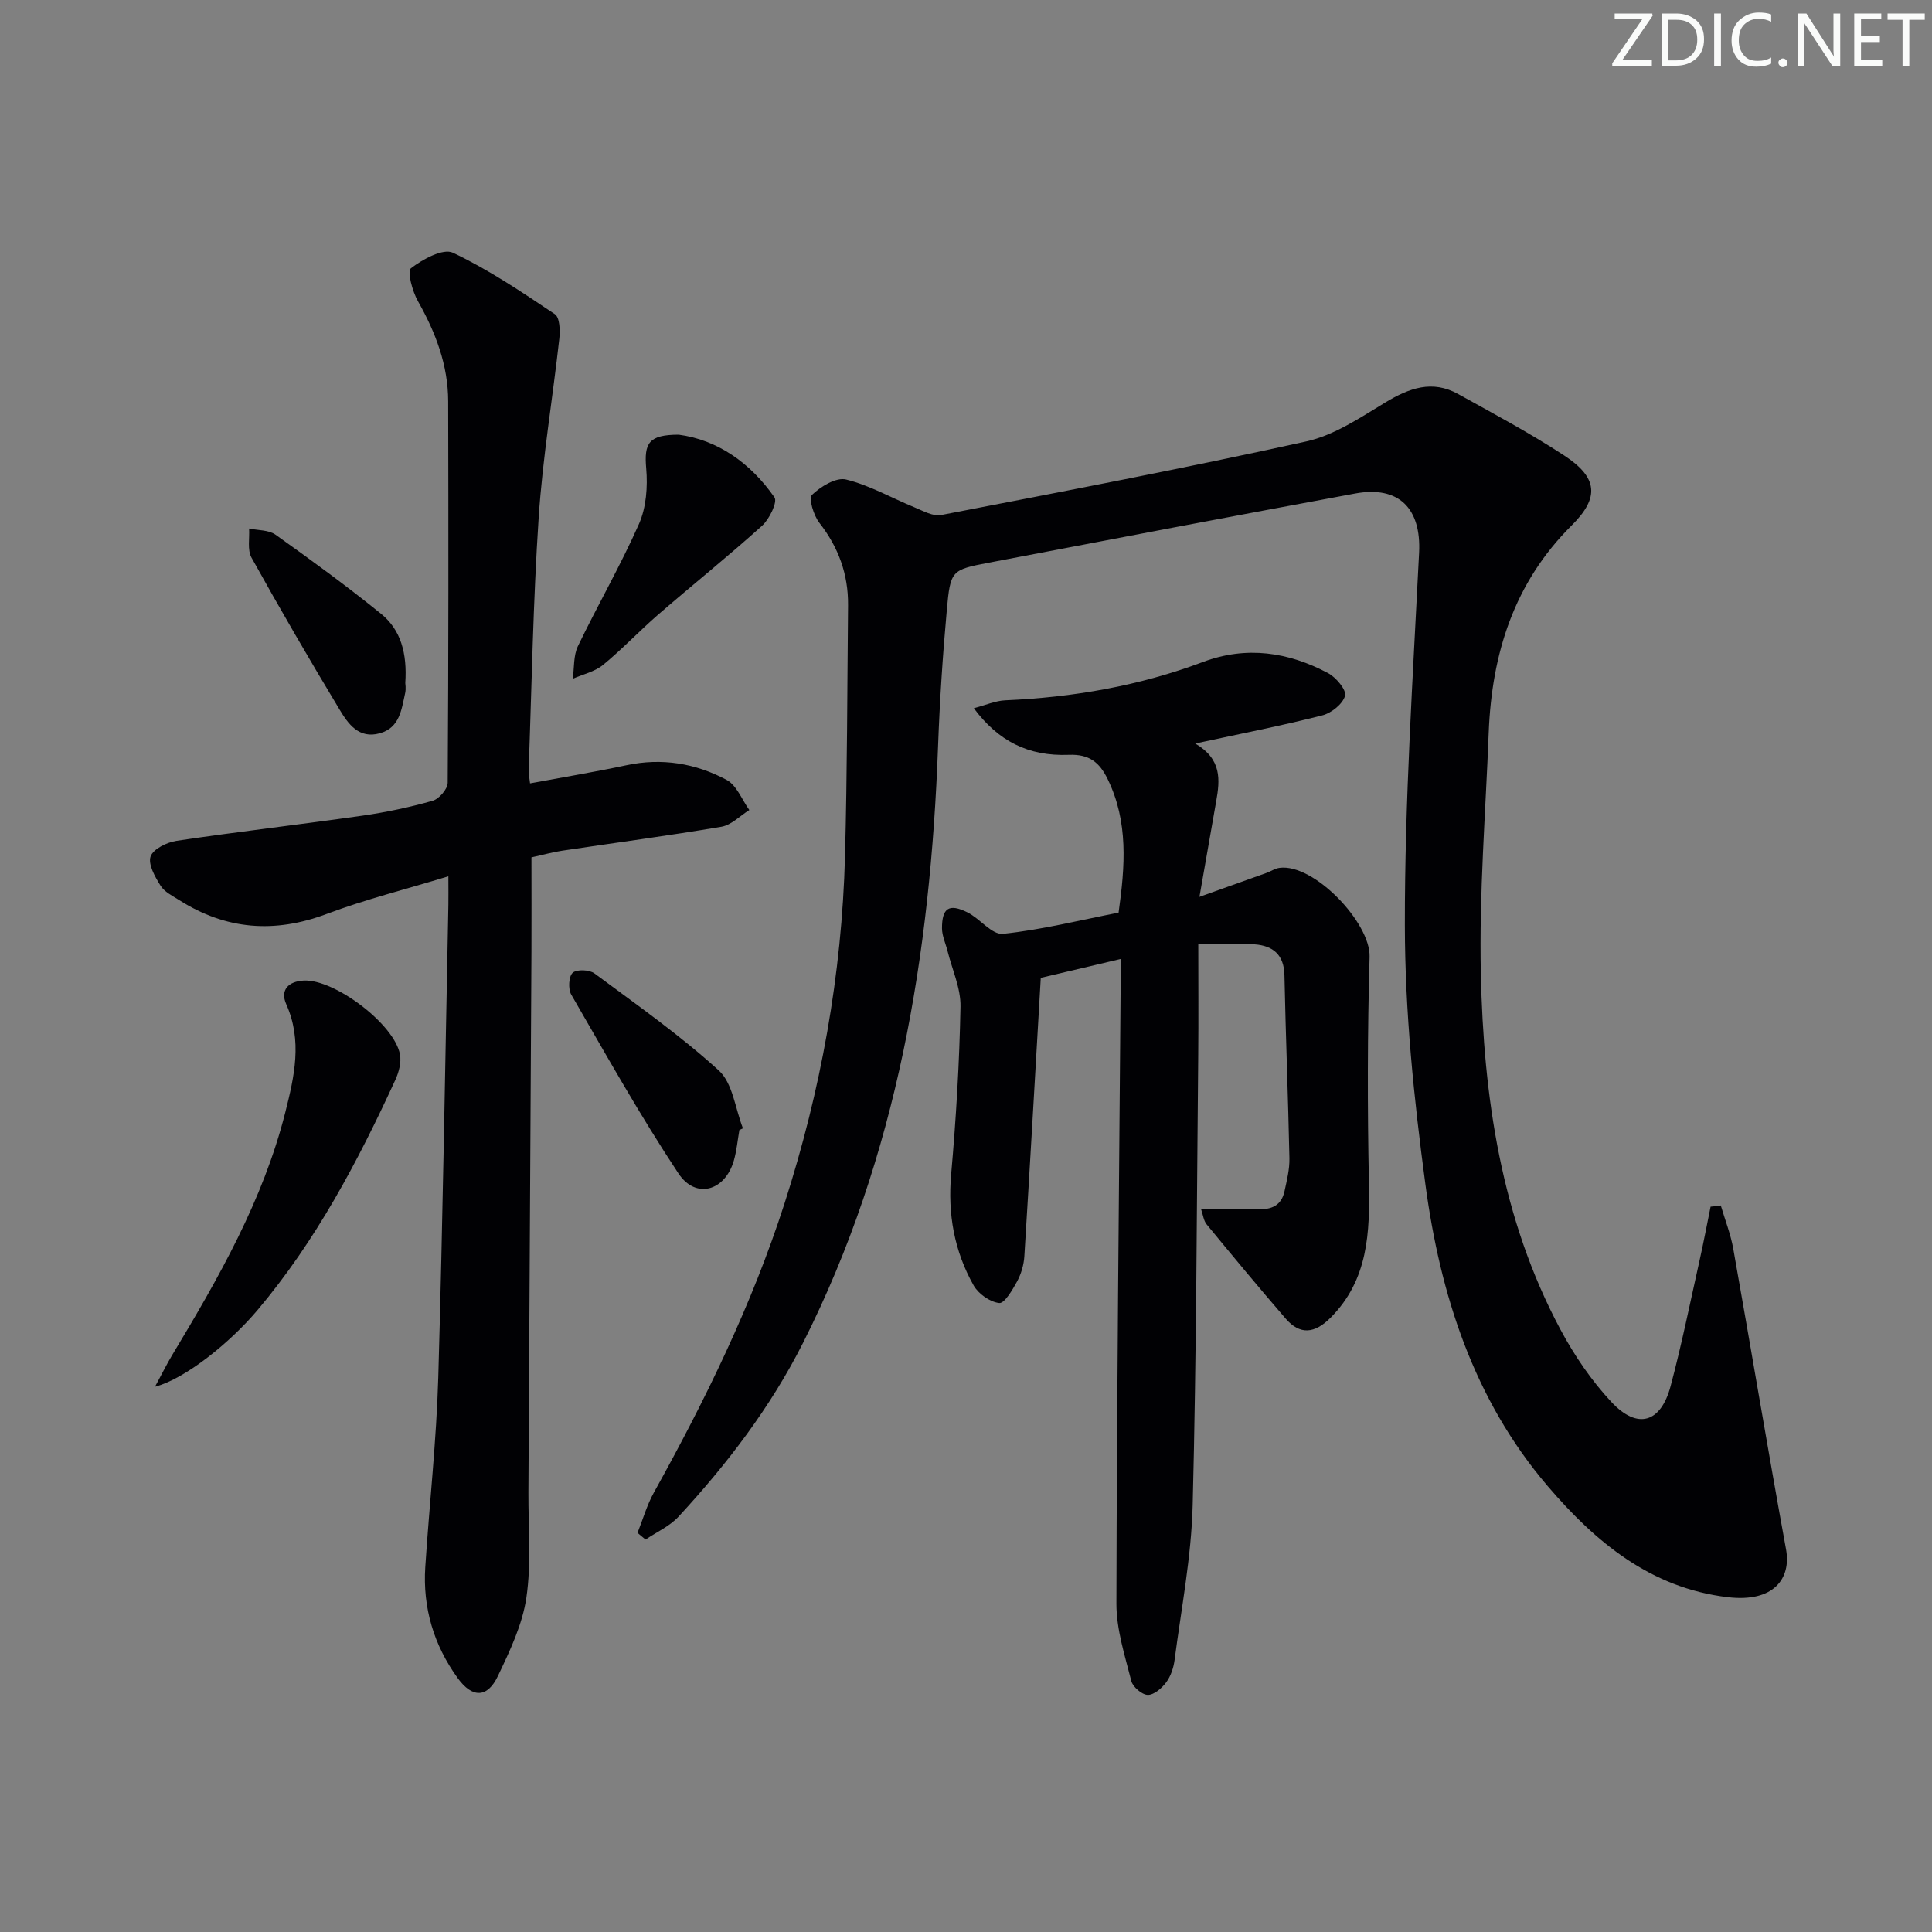 <svg enable-background="new 0 0 400 400" viewBox="0 0 400 400" xmlns="http://www.w3.org/2000/svg"><rect x="0" y="0" width="400" height="400" fill="#808080" stroke="none"/><g fill="#fafbfa"><path d="m342.2 3.2-6.3 9.2h6.1v1.2h-8.2v-.5l6.2-9.1h-5.7v-1.2h7.8v.4z"/><path d="m344 13.7v-10.9h3.1c1.6 0 3 .5 4.1 1.4 1.1 1 1.6 2.2 1.6 3.9s-.5 3-1.6 4-2.5 1.5-4.2 1.5h-3zm1.4-9.6v8.4h1.6c1.4 0 2.5-.4 3.2-1.1.8-.8 1.2-1.8 1.2-3.2s-.4-2.4-1.2-3.1-1.8-1-3.1-1z"/><path d="m356.3 2.8v10.9h-1.4v-10.9z"/><path d="m366.6 13.2c-.8.4-1.8.6-3 .6-1.6 0-2.8-.5-3.7-1.5s-1.4-2.3-1.4-3.9c0-1.7.5-3.2 1.6-4.2s2.4-1.6 4-1.6c1 0 1.9.1 2.6.4v1.5c-.8-.4-1.6-.6-2.6-.6-1.2 0-2.2.4-3 1.2s-1.1 1.9-1.1 3.3c0 1.3.4 2.3 1.1 3.1s1.6 1.1 2.8 1.1c1.1 0 2-.2 2.8-.7v1.3z"/><path d="m368.2 13c0-.3.1-.5.3-.6.2-.2.4-.3.6-.3.3 0 .5.1.7.3s.3.4.3.6-.1.5-.3.6c-.2.2-.4.3-.7.3s-.5-.1-.6-.3c-.2-.2-.3-.4-.3-.6z"/><path d="m381.1 13.7h-1.7l-5.5-8.4c-.2-.2-.3-.5-.4-.7 0 .2.1.8.1 1.5v7.6h-1.4v-10.9h1.8l5.3 8.3c.3.4.4.6.4.8 0-.3-.1-.8-.1-1.6v-7.5h1.4v10.9z"/><path d="m389.7 13.7h-5.8v-10.9h5.6v1.2h-4.2v3.5h3.9v1.2h-3.9v3.7h4.4z"/><path d="m398.4 4.1h-3.1v9.6h-1.4v-9.6h-3.1v-1.3h7.7v1.3z"/></g><path d="m356.27 249.58c.88 3 2.05 5.94 2.59 9 3.69 20.72 7.14 41.49 10.92 62.2 1.09 5.99-2.48 11.04-12.07 9.9-15.94-1.89-27.36-11.39-37.28-23-15.36-17.97-22.25-39.65-25.32-62.49-2.38-17.76-4.23-35.74-4.25-53.62-.03-25.72 1.67-51.44 2.95-77.15.45-9.13-4.15-13.93-13.27-12.24-25.3 4.68-50.57 9.49-75.83 14.32-7.73 1.48-7.94 1.59-8.68 9.77-.86 9.43-1.47 18.89-1.82 28.35-1.58 42.9-8.36 84.58-27.95 123.41-6.74 13.36-15.71 25.07-25.78 35.98-1.84 1.99-4.53 3.18-6.83 4.74-.55-.46-1.11-.92-1.66-1.39 1.11-2.78 1.94-5.73 3.38-8.33 10.68-19.21 20.3-38.88 27.06-59.88 7.53-23.41 11.87-47.35 12.52-71.91.46-17.3.46-34.62.63-51.93.06-6.39-1.97-11.99-5.94-17.07-1.19-1.52-2.26-5.08-1.54-5.77 1.81-1.74 5.01-3.7 7.07-3.19 4.9 1.2 9.45 3.83 14.19 5.77 1.77.73 3.82 1.9 5.49 1.58 25.25-4.88 50.51-9.69 75.62-15.24 5.79-1.28 11.18-4.94 16.41-8.1 4.9-2.95 9.66-4.67 14.97-1.73 7.42 4.11 14.92 8.11 22 12.75 6.97 4.56 7.36 8.7 1.55 14.47-11.96 11.88-16.54 26.58-17.18 42.9-.64 16.62-1.99 33.26-1.63 49.86.56 25.57 4.19 50.74 16.49 73.74 2.87 5.37 6.42 10.59 10.57 15.02 5.38 5.74 10.2 4.3 12.23-3.31 2.3-8.64 4.07-17.41 6.02-26.14.82-3.66 1.51-7.35 2.26-11.02.7-.05 1.41-.15 2.11-.25z" fill="#010104"/><path d="m247.46 153.94c5.53 3.24 5.13 7.53 4.34 11.95-1.09 6.14-2.16 12.29-3.47 19.8 5.57-1.99 9.71-3.46 13.85-4.95.92-.33 1.8-.94 2.74-1.06 7.12-.94 18.84 11.38 18.64 18.41-.45 15.6-.46 31.23-.14 46.84.2 10.22-.11 20.01-7.92 27.87-3.32 3.34-6.36 3.63-9.33.19-5.55-6.42-10.96-12.95-16.35-19.5-.63-.77-.74-1.96-1.16-3.18 4.25 0 7.98-.13 11.7.04 2.89.13 4.94-.75 5.58-3.7.49-2.26 1.07-4.57 1.02-6.85-.26-12.64-.77-25.28-1.03-37.92-.09-4.24-2.41-6.08-6.14-6.36-3.6-.27-7.23-.06-11.7-.06 0 8.22.06 15.51-.01 22.8-.31 31.12-.36 62.25-1.15 93.36-.27 10.72-2.36 21.41-3.75 32.09-.21 1.6-.79 3.34-1.74 4.61-.9 1.21-2.54 2.62-3.82 2.59-1.2-.03-3.09-1.65-3.4-2.89-1.33-5.27-3.09-10.66-3.08-16 .08-42.46.54-84.92.87-127.38.01-1.81 0-3.63 0-6.09-5.94 1.4-11.47 2.71-16.53 3.9-1.12 19.31-2.21 38.48-3.4 57.65-.11 1.78-.66 3.66-1.51 5.22-.95 1.75-2.62 4.58-3.69 4.46-1.92-.21-4.33-1.91-5.31-3.66-4-7.11-5.38-14.78-4.64-23.04 1.02-11.53 1.71-23.11 1.93-34.68.07-3.8-1.72-7.64-2.67-11.46-.39-1.58-1.15-3.15-1.16-4.73-.01-4.23 1.46-5.2 5.25-3.32 2.61 1.29 5.1 4.69 7.37 4.45 8.03-.84 15.94-2.83 23.94-4.39 1.35-9.62 2.05-18.79-2.25-27.62-1.69-3.47-3.79-5.22-8.05-5.05-8.42.33-14.64-2.87-19.67-9.65 2.42-.63 4.46-1.55 6.54-1.64 14.03-.61 27.7-2.98 40.89-7.93 9-3.38 17.69-2.08 25.94 2.32 1.64.88 3.81 3.48 3.49 4.67-.47 1.7-2.82 3.58-4.71 4.06-8.35 2.13-16.78 3.77-26.31 5.83z" fill="#010104"/><path d="m109.74 162.19c6.93-1.29 13.46-2.37 19.93-3.75 7.35-1.58 14.34-.41 20.77 3.03 2.08 1.11 3.17 4.11 4.7 6.24-1.92 1.19-3.72 3.11-5.78 3.46-10.96 1.86-21.99 3.31-32.98 4.96-1.94.29-3.84.83-6.35 1.38 0 6.62.03 13.09 0 19.56-.2 37.3-.42 74.59-.63 111.89-.04 7.28.63 14.68-.42 21.81-.82 5.59-3.42 11.03-5.89 16.22-2.18 4.59-5.3 4.63-8.34.43-4.94-6.83-7.25-14.56-6.7-22.99.85-13.1 2.31-26.17 2.69-39.27.94-32.6 1.43-65.22 2.09-97.83.03-1.64 0-3.28 0-5.9-8.86 2.7-17.21 4.79-25.21 7.8-10.78 4.05-20.81 3.28-30.48-2.85-1.39-.88-3.08-1.7-3.9-3.01-1.14-1.82-2.62-4.43-2.06-6.05.54-1.55 3.39-2.94 5.4-3.24 12.78-1.9 25.63-3.38 38.42-5.2 4.91-.7 9.81-1.74 14.58-3.09 1.33-.38 3.11-2.44 3.11-3.73.18-26.32.16-52.65.1-78.97-.02-7.5-2.59-14.25-6.26-20.73-1.15-2.03-2.27-6.18-1.45-6.82 2.42-1.86 6.65-4.18 8.7-3.21 7.39 3.5 14.27 8.14 21.1 12.72 1.01.68 1.11 3.37.92 5.06-1.37 12.34-3.45 24.63-4.27 37-1.16 17.42-1.44 34.89-2.08 52.35-.03.63.12 1.28.29 2.73z" fill="#010104"/><path d="m32.09 287.11c1.6-2.96 2.5-4.79 3.55-6.54 9.6-15.94 18.84-32.08 23.44-50.32 1.85-7.34 3.56-14.79.18-22.35-1.3-2.91.44-4.73 3.64-4.89 6.37-.31 18.77 9.03 19.91 15.31.3 1.65-.23 3.66-.95 5.24-7.78 16.93-16.44 33.33-28.55 47.69-5.59 6.63-14.83 14.17-21.22 15.86z" fill="#010104"/><path d="m140.53 90c7.99 1.06 14.82 5.8 19.82 12.98.66.95-1.06 4.5-2.56 5.86-7.02 6.33-14.41 12.25-21.56 18.44-3.89 3.37-7.43 7.15-11.4 10.4-1.71 1.4-4.14 1.93-6.25 2.85.33-2.26.12-4.78 1.07-6.75 4.09-8.5 8.84-16.7 12.65-25.32 1.5-3.41 1.82-7.69 1.49-11.47-.46-5.24.5-6.99 6.74-6.99z" fill="#010104"/><path d="m153.08 233.96c-.37 2.12-.56 4.29-1.15 6.34-1.82 6.3-7.89 8.05-11.48 2.63-7.94-11.99-14.98-24.57-22.19-37.03-.66-1.15-.52-3.75.31-4.5s3.45-.65 4.5.13c8.75 6.49 17.72 12.79 25.75 20.1 2.9 2.64 3.4 7.91 5 11.98-.25.13-.5.24-.74.35z" fill="#010104"/><path d="m83.91 141.42c0 .1.18 1.14-.03 2.09-.76 3.38-1.1 7.15-5.25 8.31-4.34 1.21-6.56-1.97-8.32-4.9-6.26-10.38-12.35-20.87-18.24-31.47-.89-1.61-.37-4-.5-6.03 1.84.4 4.06.27 5.47 1.28 7.42 5.28 14.78 10.65 21.85 16.38 4.1 3.31 5.43 8.18 5.02 14.34z" fill="#010104"/></svg>